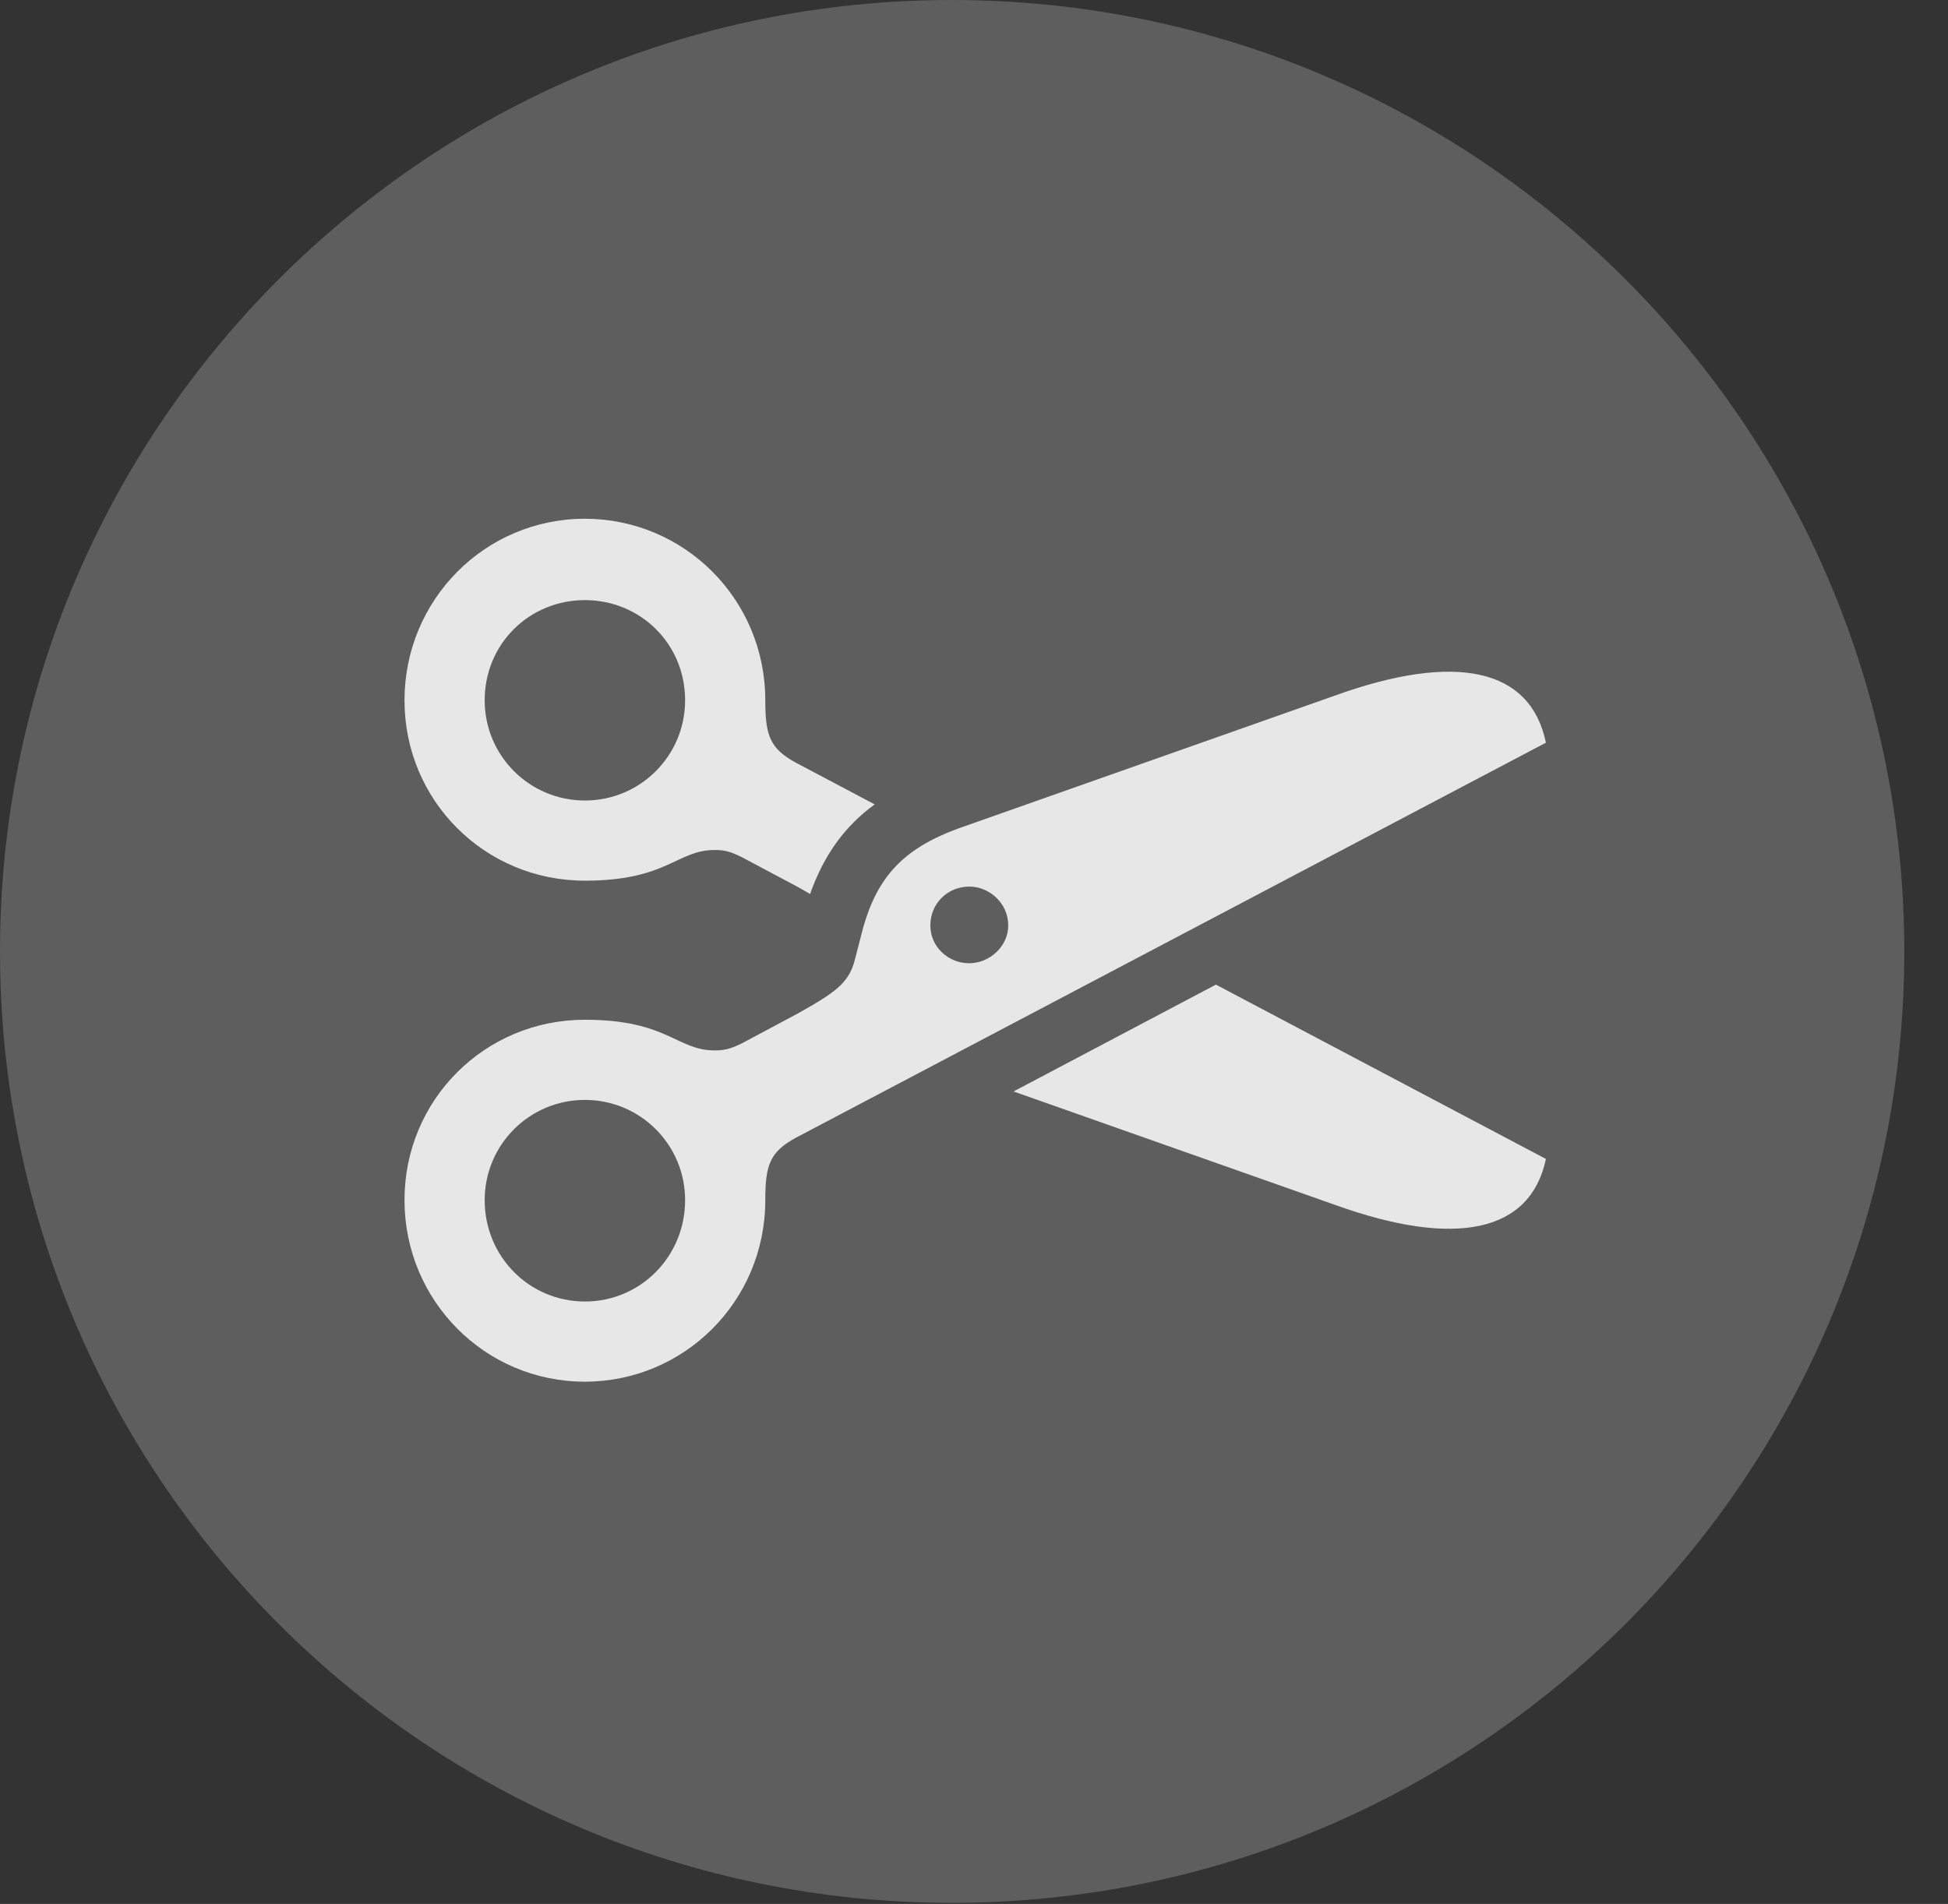 <?xml version="1.0" encoding="UTF-8"?>
<!--Generator: Apple Native CoreSVG 341-->
<!DOCTYPE svg
PUBLIC "-//W3C//DTD SVG 1.1//EN"
       "http://www.w3.org/Graphics/SVG/1.1/DTD/svg11.dtd">
<svg version="1.1" xmlns="http://www.w3.org/2000/svg" xmlns:xlink="http://www.w3.org/1999/xlink" viewBox="0 0 16.133 15.771">
 <rect x="0" y="0" width="16.133" height="15.771" fill="#333333" stroke="none"/>
 <g>
  <rect height="15.771" opacity="0" width="16.133" x="0" y="0"/>
  <path d="M7.881 15.762C12.236 15.762 15.771 12.236 15.771 7.881C15.771 3.535 12.236 0 7.881 0C3.535 0 0 3.535 0 7.881C0 12.236 3.535 15.762 7.881 15.762Z" fill="white" fill-opacity="0.212"/>
  <path d="M12.803 6.152L6.592 9.424C6.377 9.541 6.338 9.648 6.338 9.941C6.338 10.781 5.664 11.445 4.844 11.445C4.014 11.445 3.35 10.771 3.35 9.941C3.35 9.111 4.014 8.447 4.844 8.447C5.527 8.447 5.605 8.701 5.918 8.701C5.996 8.701 6.045 8.691 6.143 8.643L6.602 8.398C6.914 8.223 7.031 8.145 7.08 7.949L7.148 7.686C7.266 7.266 7.48 7.031 7.93 6.865L11.055 5.762C12.06 5.4 12.676 5.537 12.803 6.152ZM4.014 9.941C4.014 10.41 4.385 10.781 4.844 10.781C5.303 10.781 5.674 10.41 5.674 9.941C5.674 9.482 5.303 9.111 4.844 9.111C4.385 9.111 4.014 9.482 4.014 9.941ZM12.803 9.6C12.676 10.205 12.06 10.342 11.055 9.98L8.394 9.041L10.07 8.156ZM7.705 7.666C7.705 7.842 7.852 7.979 8.027 7.979C8.193 7.979 8.35 7.842 8.35 7.666C8.35 7.48 8.193 7.344 8.027 7.344C7.852 7.344 7.705 7.48 7.705 7.666ZM6.338 5.801C6.338 6.094 6.377 6.201 6.592 6.318L7.244 6.663C6.993 6.846 6.822 7.086 6.709 7.405C6.676 7.386 6.64 7.366 6.602 7.344L6.143 7.1C6.045 7.051 5.996 7.041 5.918 7.041C5.605 7.041 5.527 7.295 4.844 7.295C4.014 7.295 3.35 6.631 3.35 5.801C3.35 4.971 4.014 4.297 4.844 4.297C5.664 4.297 6.338 4.961 6.338 5.801ZM4.014 5.801C4.014 6.26 4.385 6.631 4.844 6.631C5.303 6.631 5.674 6.26 5.674 5.801C5.674 5.332 5.303 4.971 4.844 4.971C4.385 4.971 4.014 5.332 4.014 5.801Z" fill="white" fill-opacity="0.85"/>
 </g>
</svg>
